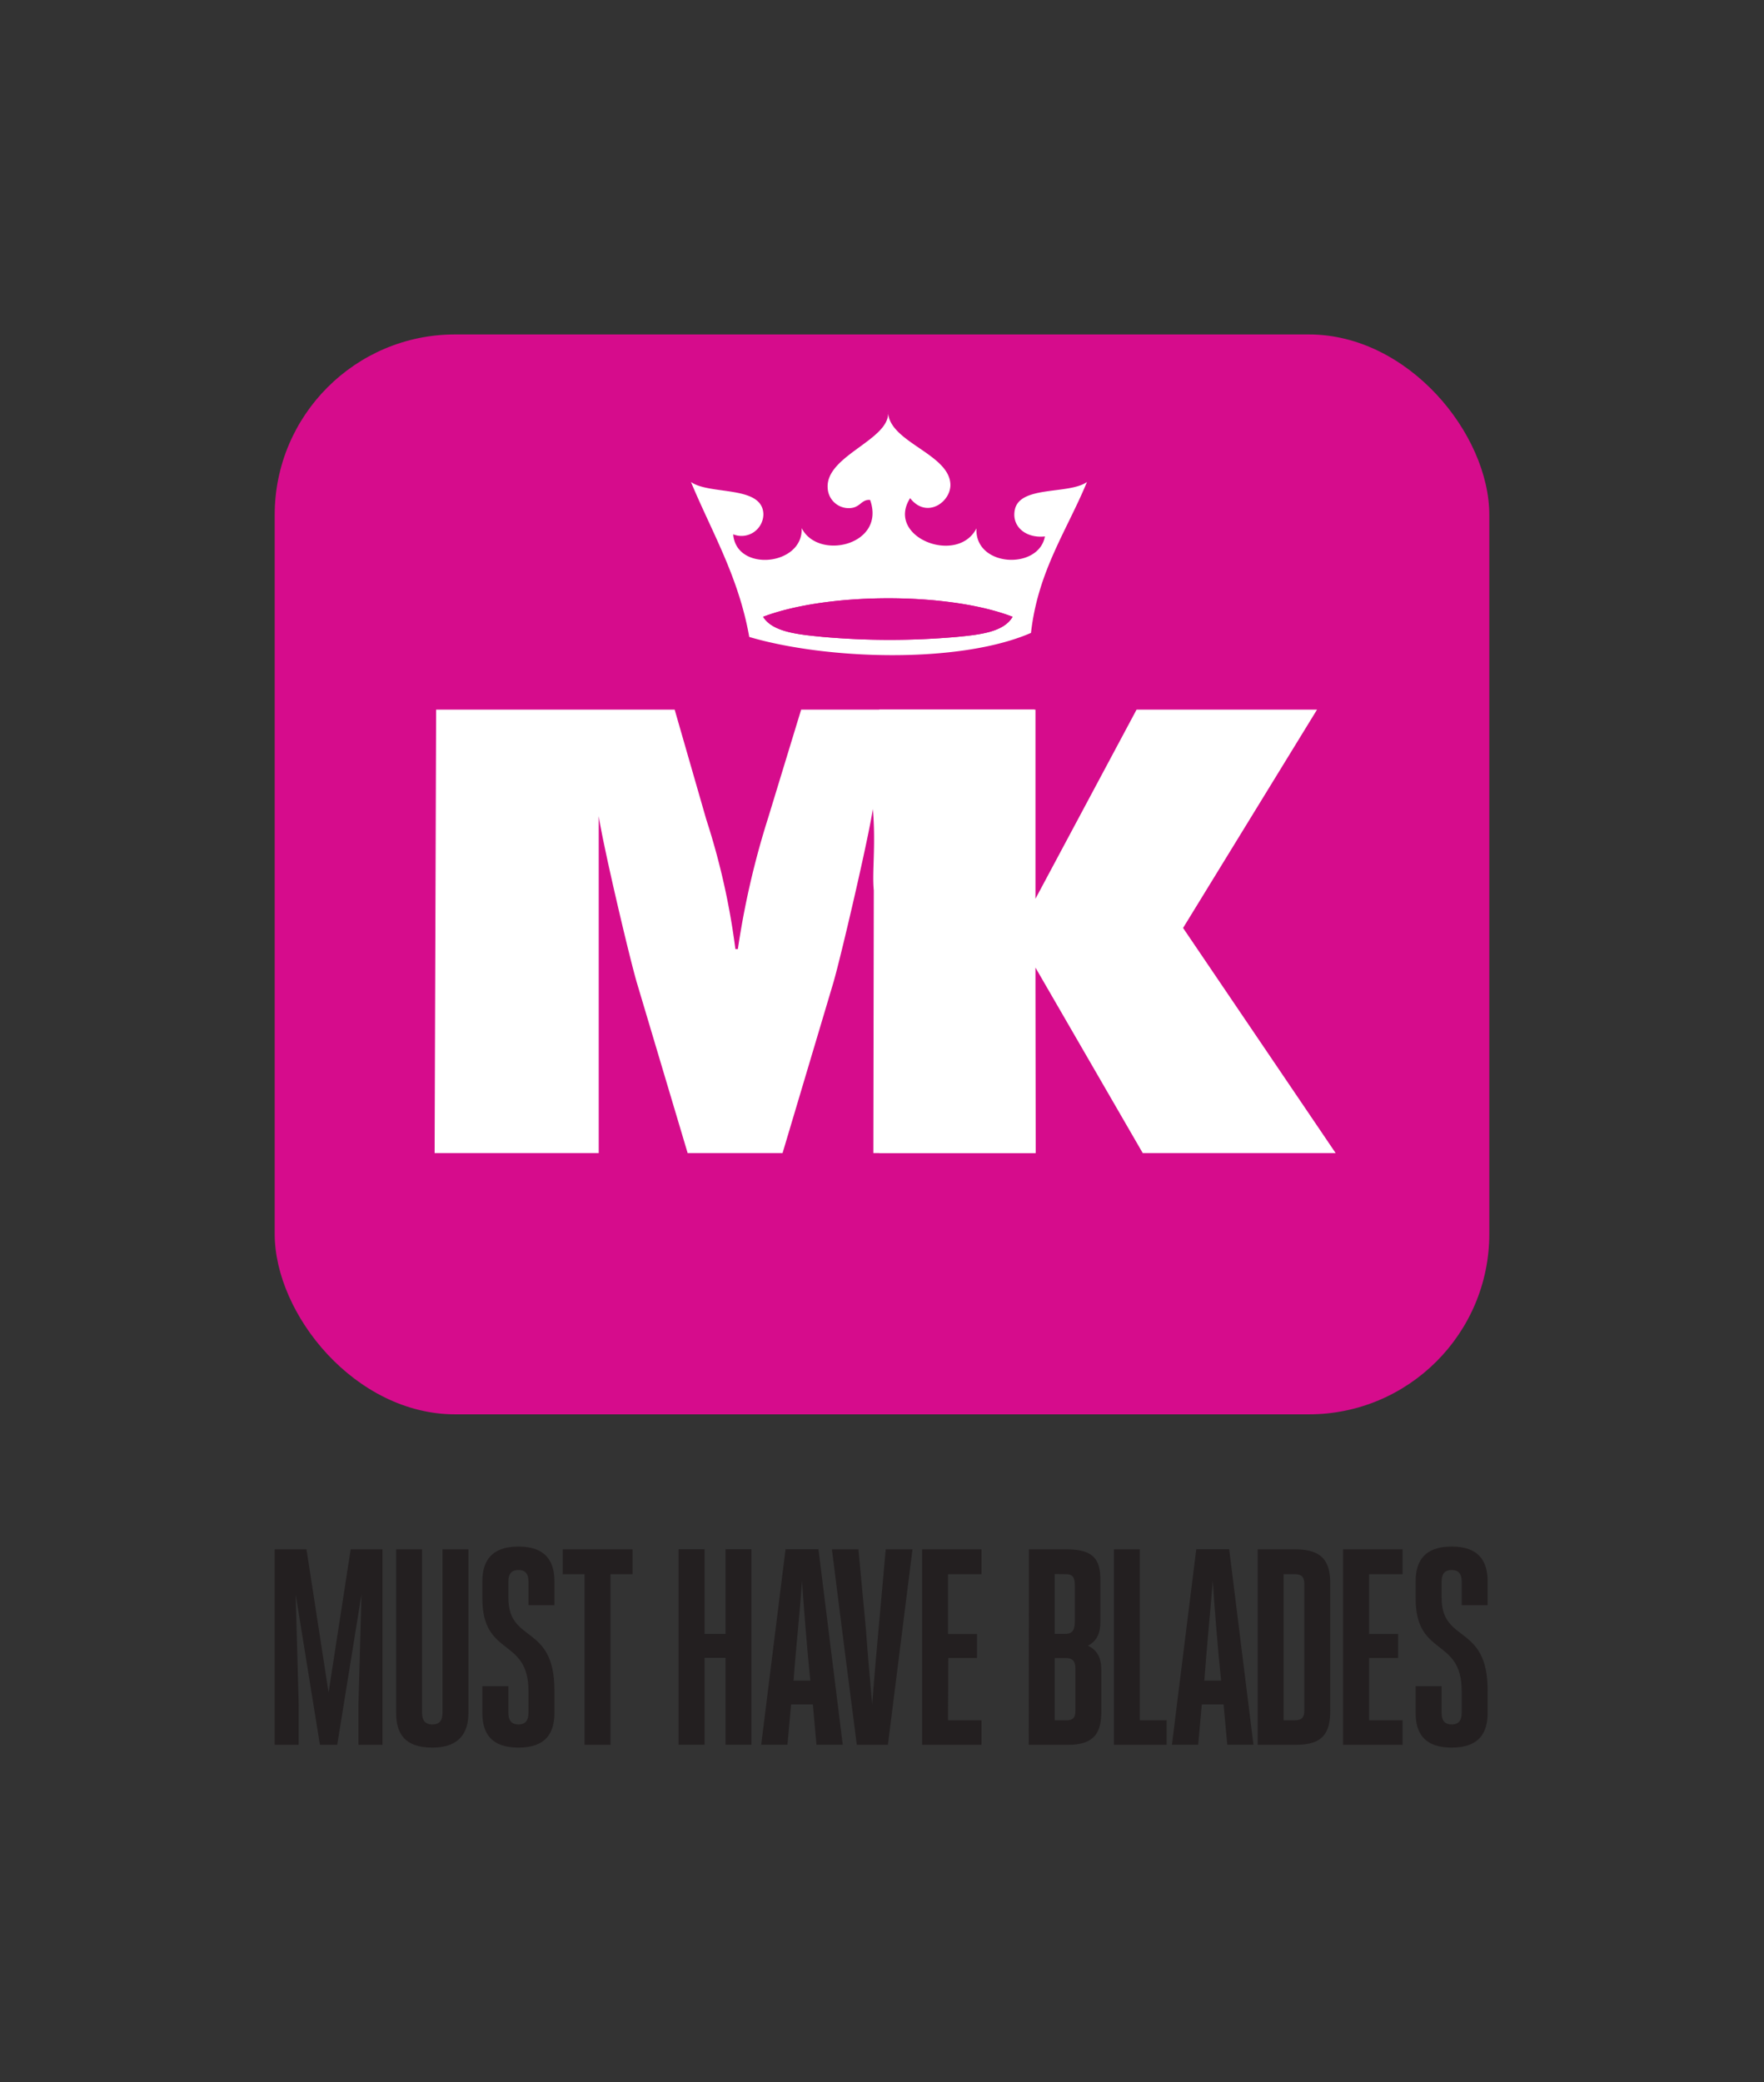 <svg xmlns="http://www.w3.org/2000/svg" viewBox="0 0 283.46 334.49">
  <rect x="0" y="0" width="283.46" height="334.49" fill="#333333" stroke="none"/>
  <title>Asset 1</title>
  <g id="Layer_2" data-name="Layer 2">
    <g id="Layer_1-2" data-name="Layer 1">
      <rect width="283.46" height="334.49" style="fill: none"/>
      <g>
        <rect x="44.14" y="53.73" width="195.18" height="173.49" rx="29" ry="29" style="fill: #d60c8c"/>
        <g>
          <path d="M96.21,185.25H69.84L70.08,114h38.33l5.08,17.64a114.41,114.41,0,0,1,4.68,20.83h.4a134,134,0,0,1,4.88-21.13L128.74,114h37.47l.2,71.25H140.34l.07-42.22c-.3-2.89.35-7.28-.15-13.06-.8,5.18-5.15,23.79-6.34,27.88l-8.17,27.4H110.5l-8.17-27.4c-1.2-4.09-5.32-21.56-6.12-26.74" style="fill: #fff"/>
          <path d="M141.28,114h25.11v30.39L182.64,114h29l-21.53,35.08,24.52,36.17h-31l-17.24-29.8v29.8H141.28Z" style="fill: #fff"/>
        </g>
        <g id="ist2_12257184-crown-collection">
          <g>
            <path d="M174.67,77.43c-3.25,7.85-7.88,14.32-9,24.25-11.53,5-32.83,4.32-45.27.65-1.72-9.7-6-16.81-9.37-24.9,3,2.15,11.5.48,11.64,5.17a3.52,3.52,0,0,1-4.85,3.24c.47,6.14,11.28,5.06,11-1,2.66,5.29,13.58,2.73,11-4.52-1.56-.15-1.57,1.55-3.88,1.29A3.39,3.39,0,0,1,133,78.4c-.36-5.14,9.72-7.64,9.72-12,.41,4.69,9.76,6.54,10,11.37.13,2.86-3.8,5.68-6.47,2.26-4,6.29,7.63,10.81,10.66,4.85-.32,6.24,10,6.75,11,1.3-3,.34-5.35-1.54-4.85-4.21C163.78,77.93,171.78,79.5,174.67,77.43Zm-21,24.9c3.53-.35,7.59-.71,9.05-3.24-10.35-4-29.72-3.94-40.09,0,1.56,2.53,5.92,2.86,9.69,3.24A122.74,122.74,0,0,0,153.66,102.33Z" style="fill: #fff"/>
            <path d="M162.71,99.09c-1.46,2.53-5.52,2.89-9.05,3.24a122.74,122.74,0,0,1-21.35,0c-3.77-.38-8.13-.71-9.69-3.24C133,95.15,152.36,95.11,162.71,99.09Z" style="fill: #d60c8c"/>
            <path d="M142.67,66.12a2,2,0,0,1,0,.25A2.09,2.09,0,0,1,142.67,66.12Z" style="fill: #fff"/>
          </g>
        </g>
        <path d="M234.88,275.16c0,1.07-.35,1.88-1.61,1.88s-1.62-.81-1.62-1.88v-4.27h-4.17v4.31c0,3.23,1.4,5.56,5.79,5.56s5.78-2.33,5.78-5.56v-3.64c0-10.76-7.4-7.44-7.4-14.89v-2.6c0-1.07.41-1.84,1.62-1.84s1.61.77,1.61,1.84v3.81h4.17v-3.81c0-3.23-1.38-5.61-5.78-5.61s-5.79,2.38-5.79,5.61v2.74c0,9.46,7.4,6.19,7.4,14.85ZM220,266.36h4.66V262.5H220v-9.59h5.38v-4h-9.56v31.4h9.56v-3.94H220ZM202.1,280.31h6.19c4.39,0,5.47-2,5.47-5.52V254.43c0-3.41-1.12-5.52-5.56-5.52h-6.1Zm4.16-3.94V252.9h1.81c1.11,0,1.52.49,1.52,1.57v20.37c0,1-.36,1.53-1.49,1.53ZM194.88,254c.35,5.17.8,10.73,1.34,16h-2.69c.36-5.24.94-10.72,1.35-16m2.64-5.11h-5.29l-3.91,31.4h4.22l.58-6.46h3.5l.59,6.46h4.21ZM179,280.31h8.47v-3.94h-4.31V248.91H179Zm-7.72-27.41c1.25,0,1.44.68,1.44,2v5.34c0,1.39-.19,2.24-1.49,2.24h-1.75v-9.6Zm-1.8,23.47v-10h1.8c1.17,0,1.53.63,1.53,1.66v6.86c0,1-.36,1.49-1.45,1.49Zm-4.17,3.94h6.37c4.3,0,5.29-2.1,5.29-5.33v-6.69c0-1.93-.63-3.19-2.15-3.9,1.39-.72,2-1.93,2-3.81v-6.74c0-3.22-1-4.93-5.38-4.93h-6.1Z" style="fill: #231f20"/>
        <path d="M152.38,266.36H157v-3.85h-4.66v-9.6h5.38v-4h-9.55v31.4h9.55v-3.94h-5.38Zm-5.75-17.45h-4.3l-1.17,13c-.36,4-.72,7.94-1,11.93-.36-4-.72-7.94-1-11.93l-1.22-13h-4.26c1.31,10.45,2.65,21,4,31.4h5ZM128.87,254c.36,5.17.81,10.73,1.34,16h-2.69c.37-5.24,1-10.72,1.35-16m2.65-5.11h-5.29l-3.91,31.4h4.22l.58-6.46h3.5l.58,6.46h4.22Zm-18.3,17.45h3.37v13.95h4.16v-31.4h-4.16v13.6h-3.37v-13.6h-4.17v31.4h4.17ZM98.1,252.91h3.55v-4H90.43v4h3.5v27.4H98.1ZM84.92,275.16c0,1.07-.36,1.88-1.61,1.88s-1.62-.81-1.62-1.88v-4.27H77.51v4.31c0,3.23,1.4,5.56,5.8,5.56s5.78-2.33,5.78-5.56v-3.64c0-10.76-7.4-7.44-7.4-14.88v-2.61c0-1.07.4-1.84,1.62-1.84s1.61.77,1.61,1.84v3.81h4.17v-3.81c0-3.23-1.39-5.61-5.78-5.61s-5.8,2.38-5.8,5.61v2.74c0,9.46,7.41,6.19,7.41,14.85Zm-17.1-26.25H63.66V275.2c0,3.23,1.3,5.56,5.83,5.56,4.35,0,5.78-2.42,5.78-5.56V248.91H71.1v26.25c0,1.16-.4,1.88-1.61,1.88s-1.67-.72-1.67-1.88Zm-13.63,31.4,3.9-24.18-.49,17.72v6.46h3.86v-31.4H56.35l-3.55,23-3.55-23H44.14v31.4H48v-6.46l-.49-17.72,3.9,24.18Z" style="fill: #231f20"/>
      </g>
    </g>
  </g>
</svg>

